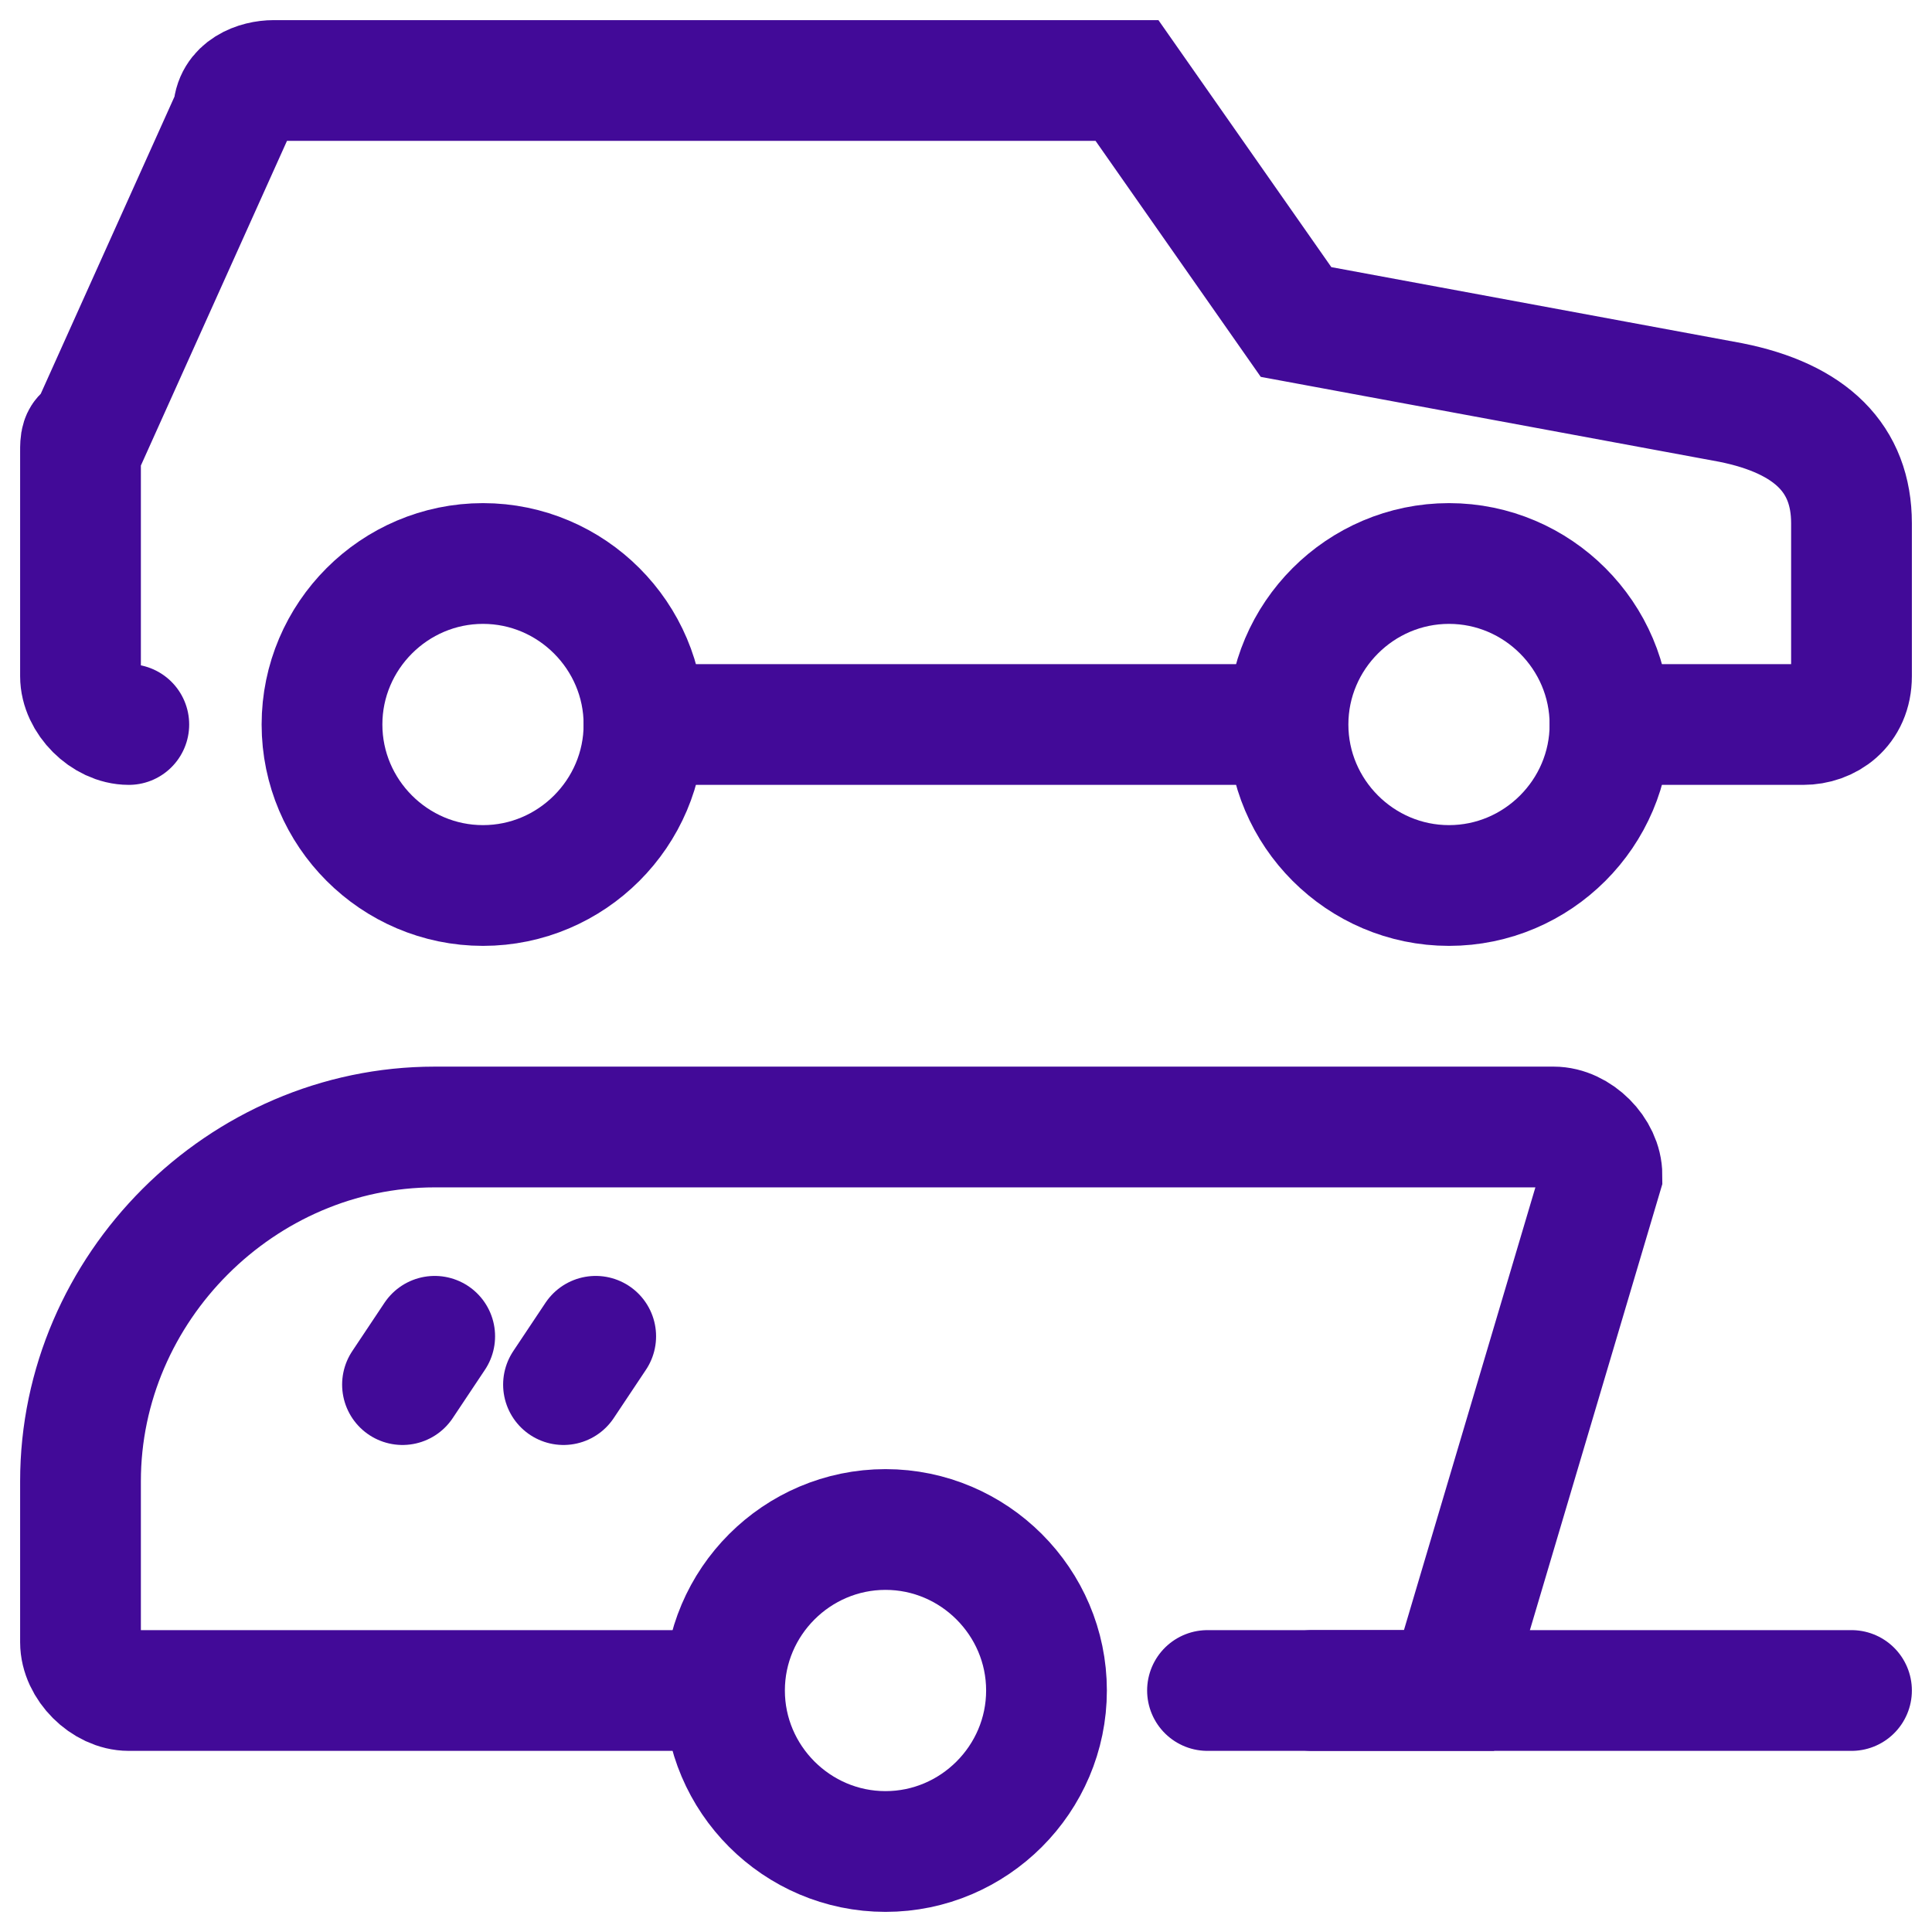 <?xml version="1.0" encoding="utf-8"?>
<!-- Generator: Adobe Illustrator 27.8.0, SVG Export Plug-In . SVG Version: 6.00 Build 0)  -->
<svg version="1.1" id="Layer_1" xmlns="http://www.w3.org/2000/svg" xmlns:xlink="http://www.w3.org/1999/xlink" x="0px" y="0px"
	 viewBox="0 0 24 24" style="enable-background:new 0 0 24 24;" xml:space="preserve">
<style type="text/css">
	.st0{fill:none;stroke:#420A98;stroke-width:1.5;stroke-linecap:round;stroke-linejoin:round;}
	.st1{fill:none;stroke:#420A98;stroke-width:1.5;stroke-linecap:round;}
</style>
<path class="st0" d="M20,9c0-1.1-0.9-2-2-2c-1.1,0-2,0.9-2,2s0.9,2,2,2C19.1,11,20,10.1,20,9z"/>
<path class="st0" d="M8,9c0-1.1-0.9-2-2-2S4,7.9,4,9s0.9,2,2,2S8,10.1,8,9z"/>
<path class="st1" d="M1.6,9C1.3,9,1,8.7,1,8.4V5.6c0-0.1,0-0.2,0.1-0.2l1.8-4C2.9,1.1,3.2,1,3.4,1H14l2.1,3l5.4,1
	c1,0.2,1.5,0.7,1.5,1.5v1.9C23,8.8,22.7,9,22.4,9H20"/>
<path class="st1" d="M8,9h7.7"/>
<path class="st0" d="M11,23c1.1,0,2-0.9,2-2s-0.9-2-2-2c-1.1,0-2,0.9-2,2S9.9,23,11,23z"/>
<path class="st1" d="M15,21h3l1.9-6.4c0-0.3-0.3-0.6-0.6-0.6H5.4C3,14,1,16,1,18.4l0,2C1,20.7,1.3,21,1.6,21h7.1"/>
<path class="st1" d="M5,17.2l0.4-0.6"/>
<path class="st1" d="M7,17.2l0.4-0.6"/>
<path class="st1" d="M23,21h-6.7"/>
</svg>
